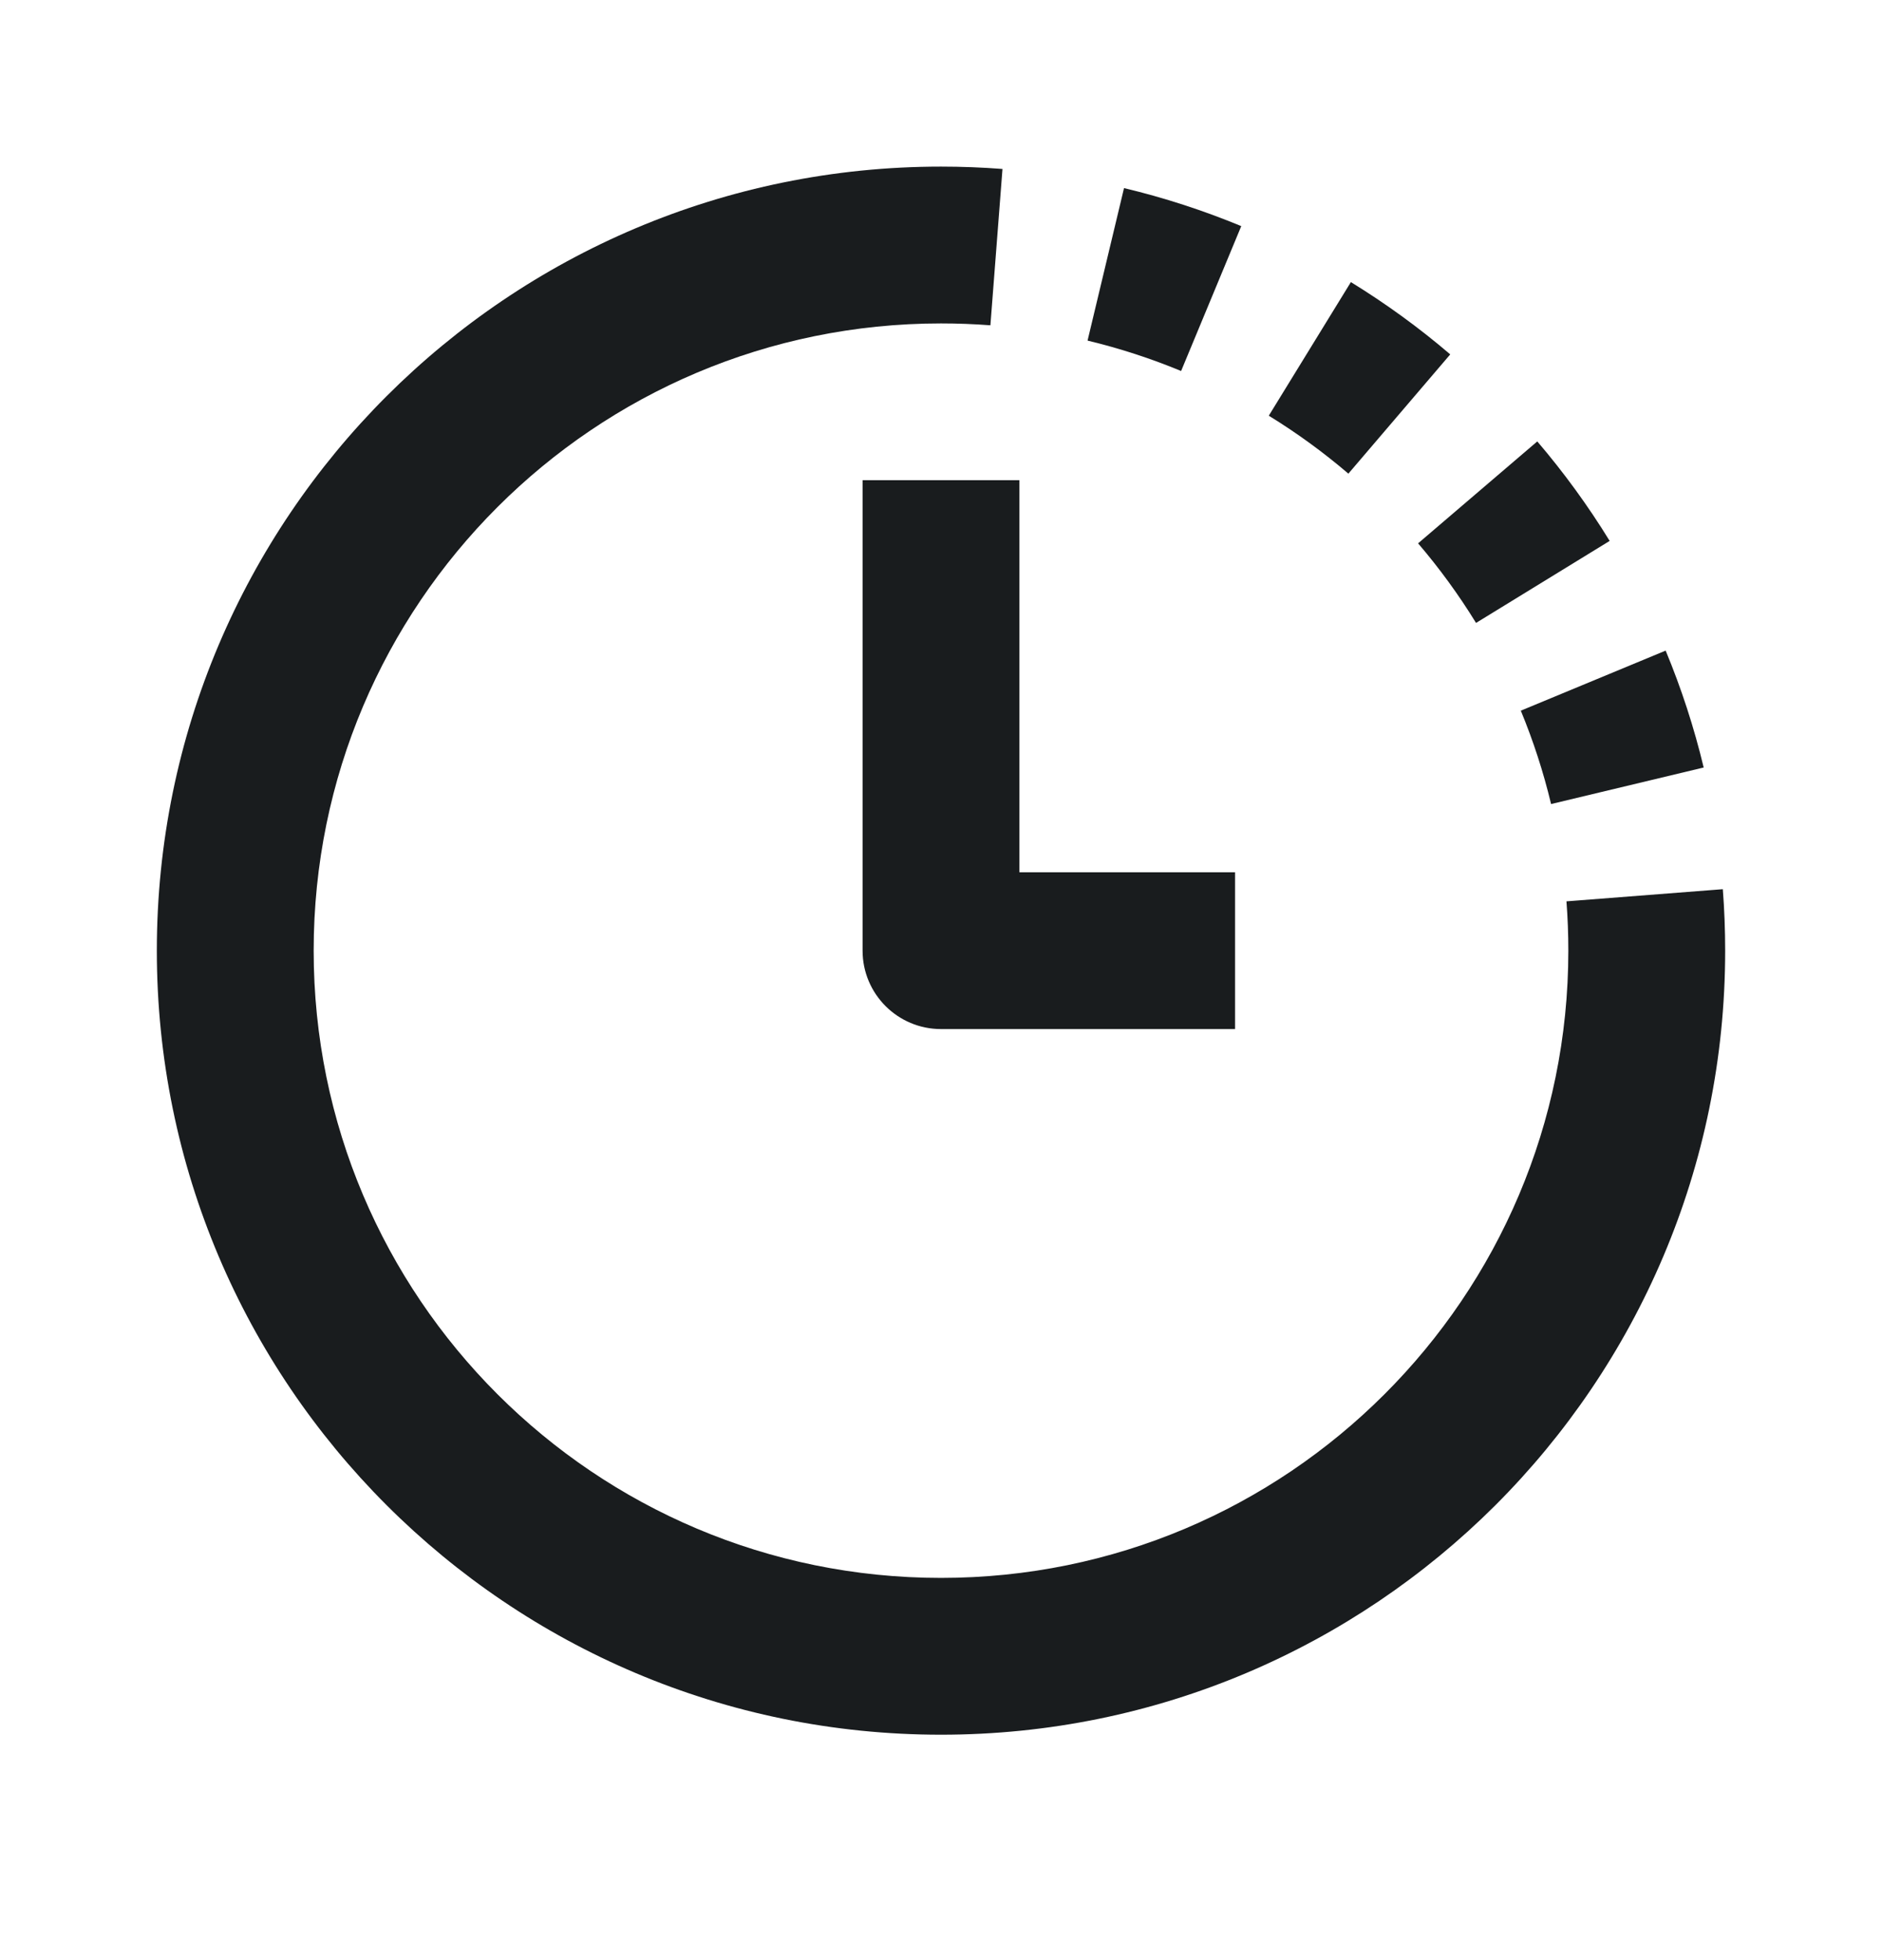 <svg width="24" height="25" viewBox="0 0 24 25" fill="none" xmlns="http://www.w3.org/2000/svg">
<path d="M4 12.125C4 7.707 7.582 4.125 12 4.125C12.212 4.125 12.422 4.133 12.63 4.149L12.784 2.155C12.525 2.135 12.264 2.125 12 2.125C6.477 2.125 2 6.602 2 12.125C2 17.648 6.477 22.125 12 22.125C14.759 22.125 17.258 21.006 19.067 19.201C20.878 17.392 22 14.889 22 12.125C22 11.861 21.99 11.6 21.97 11.341L19.976 11.496C19.992 11.703 20 11.913 20 12.125C20 14.336 19.104 16.336 17.653 17.785C16.205 19.232 14.208 20.125 12 20.125C7.582 20.125 4 16.543 4 12.125Z" fill="#191C1E"/>
<path d="M13.869 4.344C14.28 4.443 14.679 4.573 15.062 4.732L15.829 2.884C15.348 2.685 14.849 2.522 14.334 2.399L13.869 4.344Z" fill="#191C1E"/>
<path d="M16.18 5.302C16.538 5.522 16.877 5.769 17.195 6.041L18.494 4.52C18.098 4.181 17.674 3.873 17.227 3.598L16.18 5.302Z" fill="#191C1E"/>
<path d="M18.084 6.93C18.356 7.248 18.603 7.587 18.823 7.945L20.527 6.899C20.252 6.451 19.943 6.027 19.604 5.63L18.084 6.93Z" fill="#191C1E"/>
<path d="M12 13.125C11.448 13.125 11 12.677 11 12.125V6.125H13V11.125H15.75V13.125H12Z" fill="#191C1E"/>
<path d="M19.394 9.064C19.552 9.447 19.682 9.845 19.78 10.255L21.726 9.789C21.603 9.276 21.44 8.777 21.241 8.298L19.394 9.064Z" fill="#191C1E"/>
</svg>
